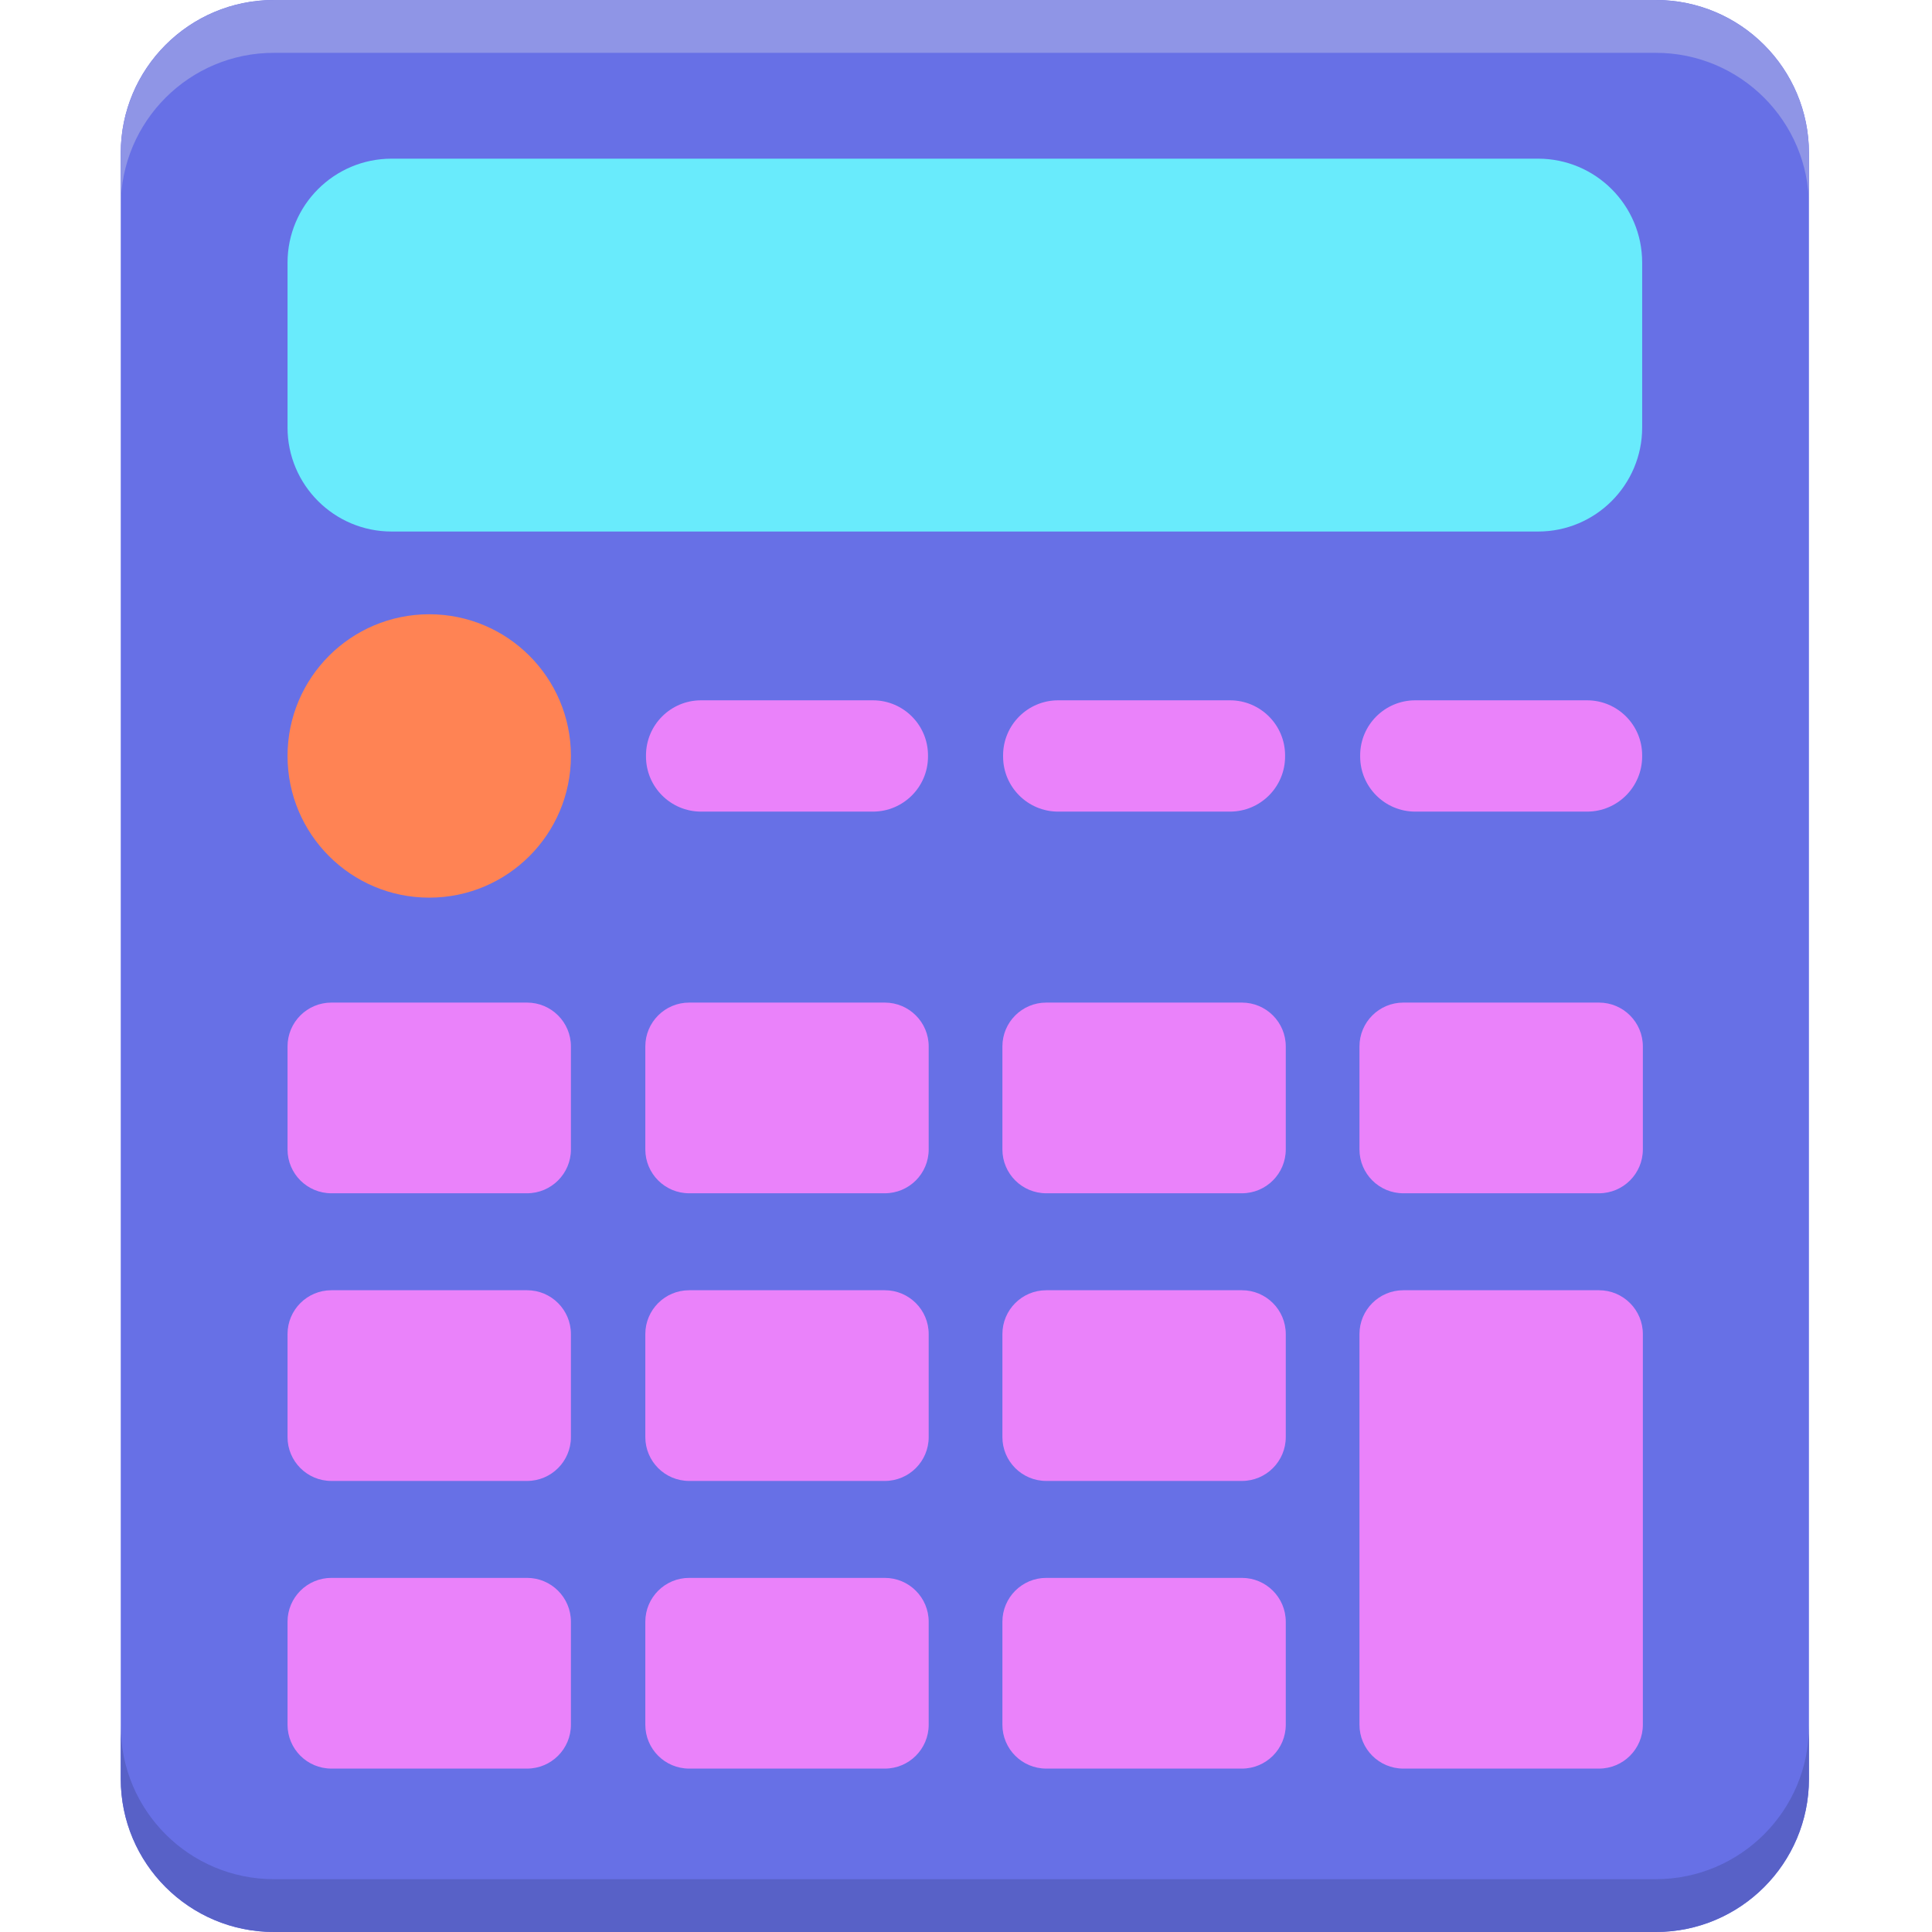 <svg height="512pt" viewBox="-32 0 512 512" width="512pt" xmlns="http://www.w3.org/2000/svg"><path d="M406.805 512H40.585C18.173 512 0 493.828 0 471.414V40.586C0 18.172 18.172 0 40.586 0h366.219c22.414 0 40.586 18.172 40.586 40.586v430.828c0 22.414-18.168 40.586-40.586 40.586zm0 0" fill="#6770e6"/><path d="M406.809 0H40.586C18.172 0 0 18.172 0 40.586v14C0 32.172 18.172 14 40.586 14h366.219c22.414 0 40.586 18.172 40.586 40.586v-14C447.39 18.172 429.223 0 406.809 0zm0 0" fill="#8f95e6"/><path d="M40.586 512h366.219c22.414 0 40.586-18.172 40.586-40.586v-14c0 22.414-18.172 40.586-40.586 40.586H40.585C18.173 498 0 479.828 0 457.414v14C0 493.828 18.172 512 40.586 512zm0 0" fill="#5861c7"/><path d="M375.602 140.86H71.789c-15.238 0-27.59-12.352-27.59-27.59V69.64c0-15.238 12.352-27.59 27.59-27.59h303.813c15.238 0 27.59 12.352 27.59 27.59v43.63c0 15.238-12.352 27.59-27.59 27.59zm0 0" fill="#69ebfc"/><path d="M119.3 200.336c0 20.738-16.812 37.55-37.55 37.55s-37.55-16.812-37.55-37.55c0-20.738 16.812-37.55 37.55-37.55s37.55 16.812 37.55 37.55zm0 0" fill="#ff8354"/><path d="M199.328 215.086h-45.531c-8.063 0-14.602-6.54-14.602-14.606v-.289c0-8.066 6.54-14.601 14.602-14.601h45.531c8.063 0 14.602 6.535 14.602 14.601v.29c0 8.066-6.54 14.605-14.602 14.605zm94.629 0H248.43c-8.063 0-14.602-6.54-14.602-14.606v-.289c0-8.066 6.54-14.601 14.602-14.601h45.53c8.063 0 14.602 6.535 14.602 14.601v.29c-.003 8.066-6.539 14.605-14.605 14.605zm94.633 0h-45.531c-8.063 0-14.602-6.54-14.602-14.606v-.289c0-8.066 6.54-14.601 14.602-14.601h45.53c8.063 0 14.602 6.535 14.602 14.601v.29c0 8.066-6.539 14.605-14.601 14.605zM107.676 316.23H55.824c-6.422 0-11.625-5.203-11.625-11.62v-27.294c0-6.418 5.203-11.62 11.625-11.62h51.852c6.422 0 11.625 5.202 11.625 11.62v27.293c0 6.418-5.203 11.621-11.625 11.621zm94.812 0h-51.851c-6.418 0-11.621-5.203-11.621-11.62v-27.294c0-6.418 5.203-11.62 11.62-11.62h51.852c6.422 0 11.625 5.202 11.625 11.62v27.293c0 6.418-5.203 11.621-11.625 11.621zm94.633 0H245.27c-6.422 0-11.625-5.203-11.625-11.62v-27.294c0-6.418 5.203-11.62 11.625-11.62h51.851c6.418 0 11.621 5.202 11.621 11.62v27.293c0 6.418-5.203 11.621-11.62 11.621zm94.629 0h-51.852c-6.421 0-11.625-5.203-11.625-11.62v-27.294c0-6.418 5.204-11.62 11.625-11.62h51.852c6.422 0 11.625 5.202 11.625 11.62v27.293c0 6.418-5.203 11.621-11.625 11.621zm-284.074 76.235H55.824c-6.422 0-11.625-5.203-11.625-11.625v-27.29c0-6.421 5.203-11.624 11.625-11.624h51.852c6.422 0 11.625 5.203 11.625 11.625v27.289c0 6.422-5.203 11.625-11.625 11.625zm94.812 0h-51.851c-6.418 0-11.621-5.203-11.621-11.625v-27.29c0-6.421 5.203-11.624 11.62-11.624h51.852c6.422 0 11.625 5.203 11.625 11.625v27.289c0 6.422-5.203 11.625-11.625 11.625zm94.633 0H245.27c-6.422 0-11.625-5.203-11.625-11.625v-27.29c0-6.421 5.203-11.624 11.625-11.624h51.851c6.418 0 11.621 5.203 11.621 11.625v27.289c0 6.422-5.203 11.625-11.62 11.625zm-189.445 76.23H55.824c-6.422 0-11.625-5.203-11.625-11.625v-27.289c0-6.418 5.203-11.625 11.625-11.625h51.852c6.422 0 11.625 5.207 11.625 11.625v27.29c0 6.421-5.203 11.624-11.625 11.624zm94.812 0h-51.851c-6.418 0-11.621-5.203-11.621-11.625v-27.289c0-6.418 5.203-11.625 11.62-11.625h51.852c6.422 0 11.625 5.207 11.625 11.625v27.29c0 6.421-5.203 11.624-11.625 11.624zm94.633 0H245.27c-6.422 0-11.625-5.203-11.625-11.625v-27.289c0-6.418 5.203-11.625 11.625-11.625h51.851c6.418 0 11.621 5.207 11.621 11.625v27.29c0 6.421-5.203 11.624-11.62 11.624zm94.629 0h-51.852c-6.421 0-11.625-5.203-11.625-11.625V353.55c0-6.421 5.204-11.624 11.625-11.624h51.852c6.422 0 11.625 5.203 11.625 11.625v103.52c0 6.421-5.203 11.624-11.625 11.624zm0 0" fill="#ea82fa"/></svg>